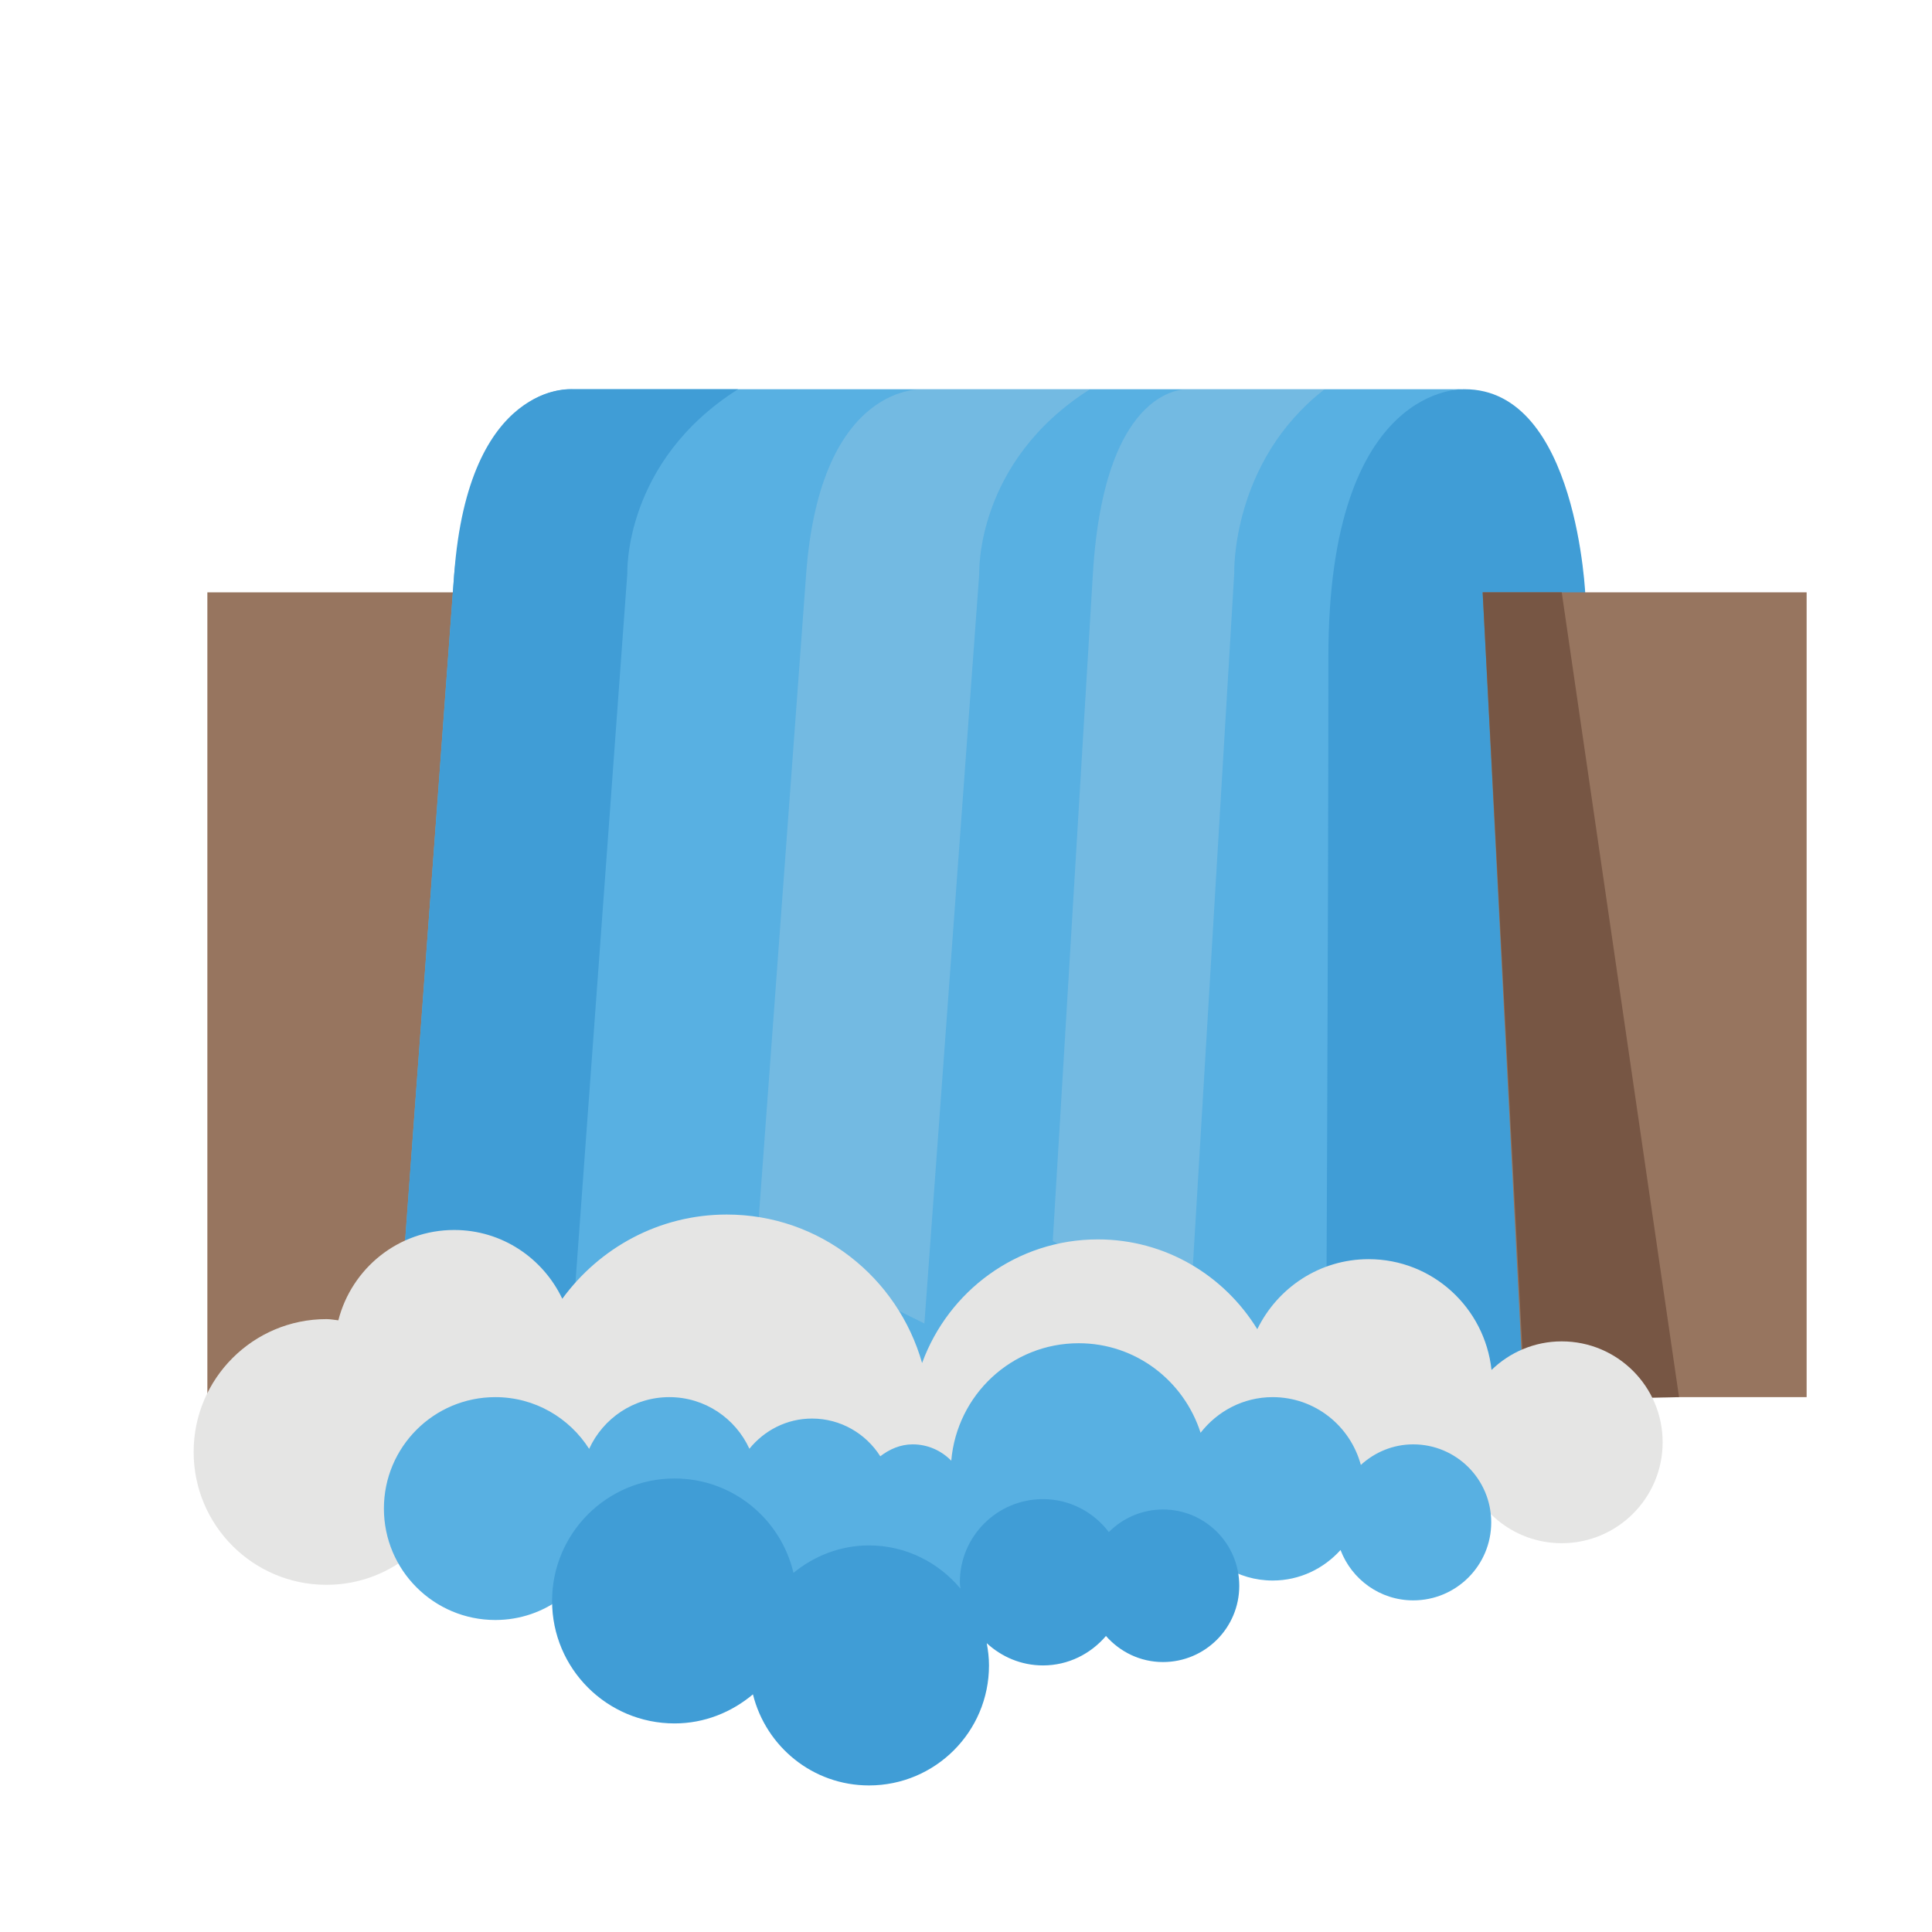<svg
    xmlns="http://www.w3.org/2000/svg"
    viewBox="0 0 500 500"
    id="vector">
    <path
        id="path"
        d="M 53.666 153.299 L 156.809 153.299 L 156.809 366.633 L 53.666 366.633 Z"
        fill="#97755f"/>
    <path
        id="path_1"
        d="M 410.325 154.633 C 410.325 154.633 408.331 100.731 379.053 100.731 C 349.774 100.731 332.474 139.327 333.804 185.906 C 335.139 232.485 343.121 370.229 343.121 370.229 L 405.67 370.229 L 410.325 154.633 Z"
        fill="#409dd6"/>
    <path
        id="path_2"
        d="M 148.151 100.73 L 379.053 100.73 C 379.053 100.73 343.785 98.736 343.785 169.931 C 343.785 241.134 343.121 370.228 343.121 370.228 L 101.571 365.573 L 117.541 148.643 C 117.541 148.643 121.54 100.73 148.151 100.73 Z"
        fill="#58b0e2"/>
    <path
        id="path_3"
        d="M 467.553 153.299 L 467.553 361.578 L 394.356 361.578 L 383.711 153.299 Z"
        fill="#97755f"/>
    <path
        id="path_4"
        d="M 148.151 100.73"
        fill="none"/>
    <path
        id="path_5"
        d="M 148.151 100.73 C 148.151 100.73 121.237 98.432 117.542 148.643 C 113.847 198.854 104.841 321.143 104.841 321.143 L 148.152 342.513 L 162.354 148.331 C 162.354 148.331 161.283 119.542 191.014 100.729 L 148.151 100.729 Z"
        fill="#409dd6"/>
    <path
        id="path_6"
        d="M 239.234 100.73 C 239.234 100.73 212.32 98.432 208.625 148.643 C 204.931 198.854 195.924 321.143 195.924 321.143 L 239.235 342.513 L 253.437 148.331 C 253.437 148.331 252.366 119.542 282.097 100.729 L 239.234 100.729 Z"
        fill="#e5e5e4"
        fill-opacity="0.2"
        stroke-opacity="0.2"
        stroke-width="1"/>
    <path
        id="path_7"
        d="M 307.821 100.73 C 307.821 100.73 285.843 98.432 282.826 148.643 C 279.809 198.854 272.457 321.143 272.457 321.143 L 307.821 342.513 L 319.418 148.331 C 319.418 148.331 318.543 119.542 342.818 100.729 L 307.821 100.729 Z"
        fill="#e5e5e4"
        fill-opacity="0.2"
        stroke-opacity="0.2"
        stroke-width="1"/>
    <path
        id="path_8"
        d="M 404.173 153.299 L 383.711 153.299 L 394.686 362.43 L 434.534 361.578 Z"
        fill="#775644"/>
    <path
        id="path_9"
        d="M 404.173 347.146 C 397.102 347.146 390.709 349.977 386.006 354.543 C 384.249 338.443 370.758 325.872 354.195 325.872 C 341.494 325.872 330.613 333.299 325.386 343.995 C 316.844 330.097 301.63 320.757 284.122 320.757 C 263.138 320.757 245.436 334.129 238.636 352.749 C 232.351 330.631 212.215 314.323 188.08 314.323 C 170.55 314.323 155.125 322.966 145.522 336.123 C 140.544 325.635 129.933 318.318 117.54 318.318 C 103.061 318.318 90.997 328.281 87.561 341.697 C 86.534 341.6 85.537 341.385 84.492 341.385 C 65.506 341.385 50.114 356.781 50.114 375.764 C 50.114 394.762 65.506 410.15 84.492 410.15 C 101.915 410.15 116.161 397.141 118.411 380.337 C 125.012 380.145 131.053 377.899 136.001 374.215 C 139.496 399.987 161.355 419.911 188.08 419.911 C 211.403 419.911 230.972 404.679 237.954 383.702 C 244.11 403.456 262.325 417.902 284.122 417.902 C 307.074 417.902 326.186 401.936 331.268 380.545 C 337.106 386.489 345.207 390.181 354.195 390.181 C 364.039 390.181 372.745 385.666 378.641 378.706 C 381.146 390.507 391.613 399.379 404.172 399.379 C 418.593 399.379 430.29 387.675 430.29 373.258 C 430.291 358.836 418.594 347.146 404.173 347.146 Z"
        fill="#e5e5e4"/>
    <path
        id="path_10"
        d="M 365.744 373.801 C 360.503 373.801 355.774 375.847 352.186 379.123 C 349.455 369.035 340.327 361.578 329.364 361.578 C 321.755 361.578 315.051 365.224 310.707 370.799 C 306.412 357.398 294 347.628 279.168 347.628 C 261.771 347.628 247.658 361.023 246.183 378.026 C 243.641 375.431 240.127 373.8 236.205 373.8 C 232.992 373.8 230.18 375.068 227.818 376.884 C 224.101 371.035 217.596 367.122 210.147 367.122 C 203.58 367.122 197.787 370.205 193.944 374.935 C 190.334 367.07 182.44 361.578 173.222 361.578 C 163.983 361.578 156.074 367.086 152.471 374.965 C 147.349 366.938 138.421 361.578 128.189 361.578 C 112.259 361.578 99.355 374.49 99.355 390.412 C 99.355 406.334 112.259 419.254 128.189 419.254 C 141.168 419.254 152.008 410.626 155.629 398.84 C 157.478 401.094 159.791 402.924 162.352 404.348 L 162.352 415.933 L 306.081 415.933 L 306.081 400.204 C 306.959 398.974 307.76 397.683 308.472 396.342 C 312.455 403.859 320.269 409.039 329.364 409.039 C 336.361 409.039 342.584 405.956 346.927 401.145 C 349.825 408.749 357.13 414.175 365.743 414.175 C 376.89 414.175 385.927 405.14 385.927 393.984 C 385.928 382.837 376.892 373.801 365.744 373.801 Z"
        fill="#58b0e2"/>
    <path
        id="path_11"
        d="M 300.979 390.656 C 295.501 390.656 290.546 392.895 286.969 396.498 C 283.041 391.346 276.9 387.974 269.924 387.974 C 258.039 387.974 248.406 397.61 248.406 409.492 C 248.406 410.048 248.536 410.582 248.573 411.131 C 242.881 404.356 234.445 399.953 224.894 399.953 C 217.445 399.953 210.699 402.688 205.351 407.054 C 202.06 393.075 189.563 382.63 174.575 382.63 C 157.064 382.63 142.877 396.825 142.877 414.325 C 142.877 431.833 157.065 446.02 174.575 446.02 C 182.329 446.02 189.348 443.122 194.859 438.497 C 198.213 452.01 210.339 462.068 224.894 462.068 C 242.049 462.068 255.952 448.163 255.952 431.01 C 255.952 429.038 255.723 427.118 255.366 425.25 C 259.21 428.793 264.287 431.01 269.924 431.01 C 276.481 431.01 282.278 428.016 286.221 423.39 C 289.842 427.496 295.075 430.135 300.979 430.135 C 311.882 430.135 320.721 421.299 320.721 410.404 C 320.721 399.492 311.882 390.656 300.979 390.656 Z"
        fill="#409dd6"/>
</svg>
